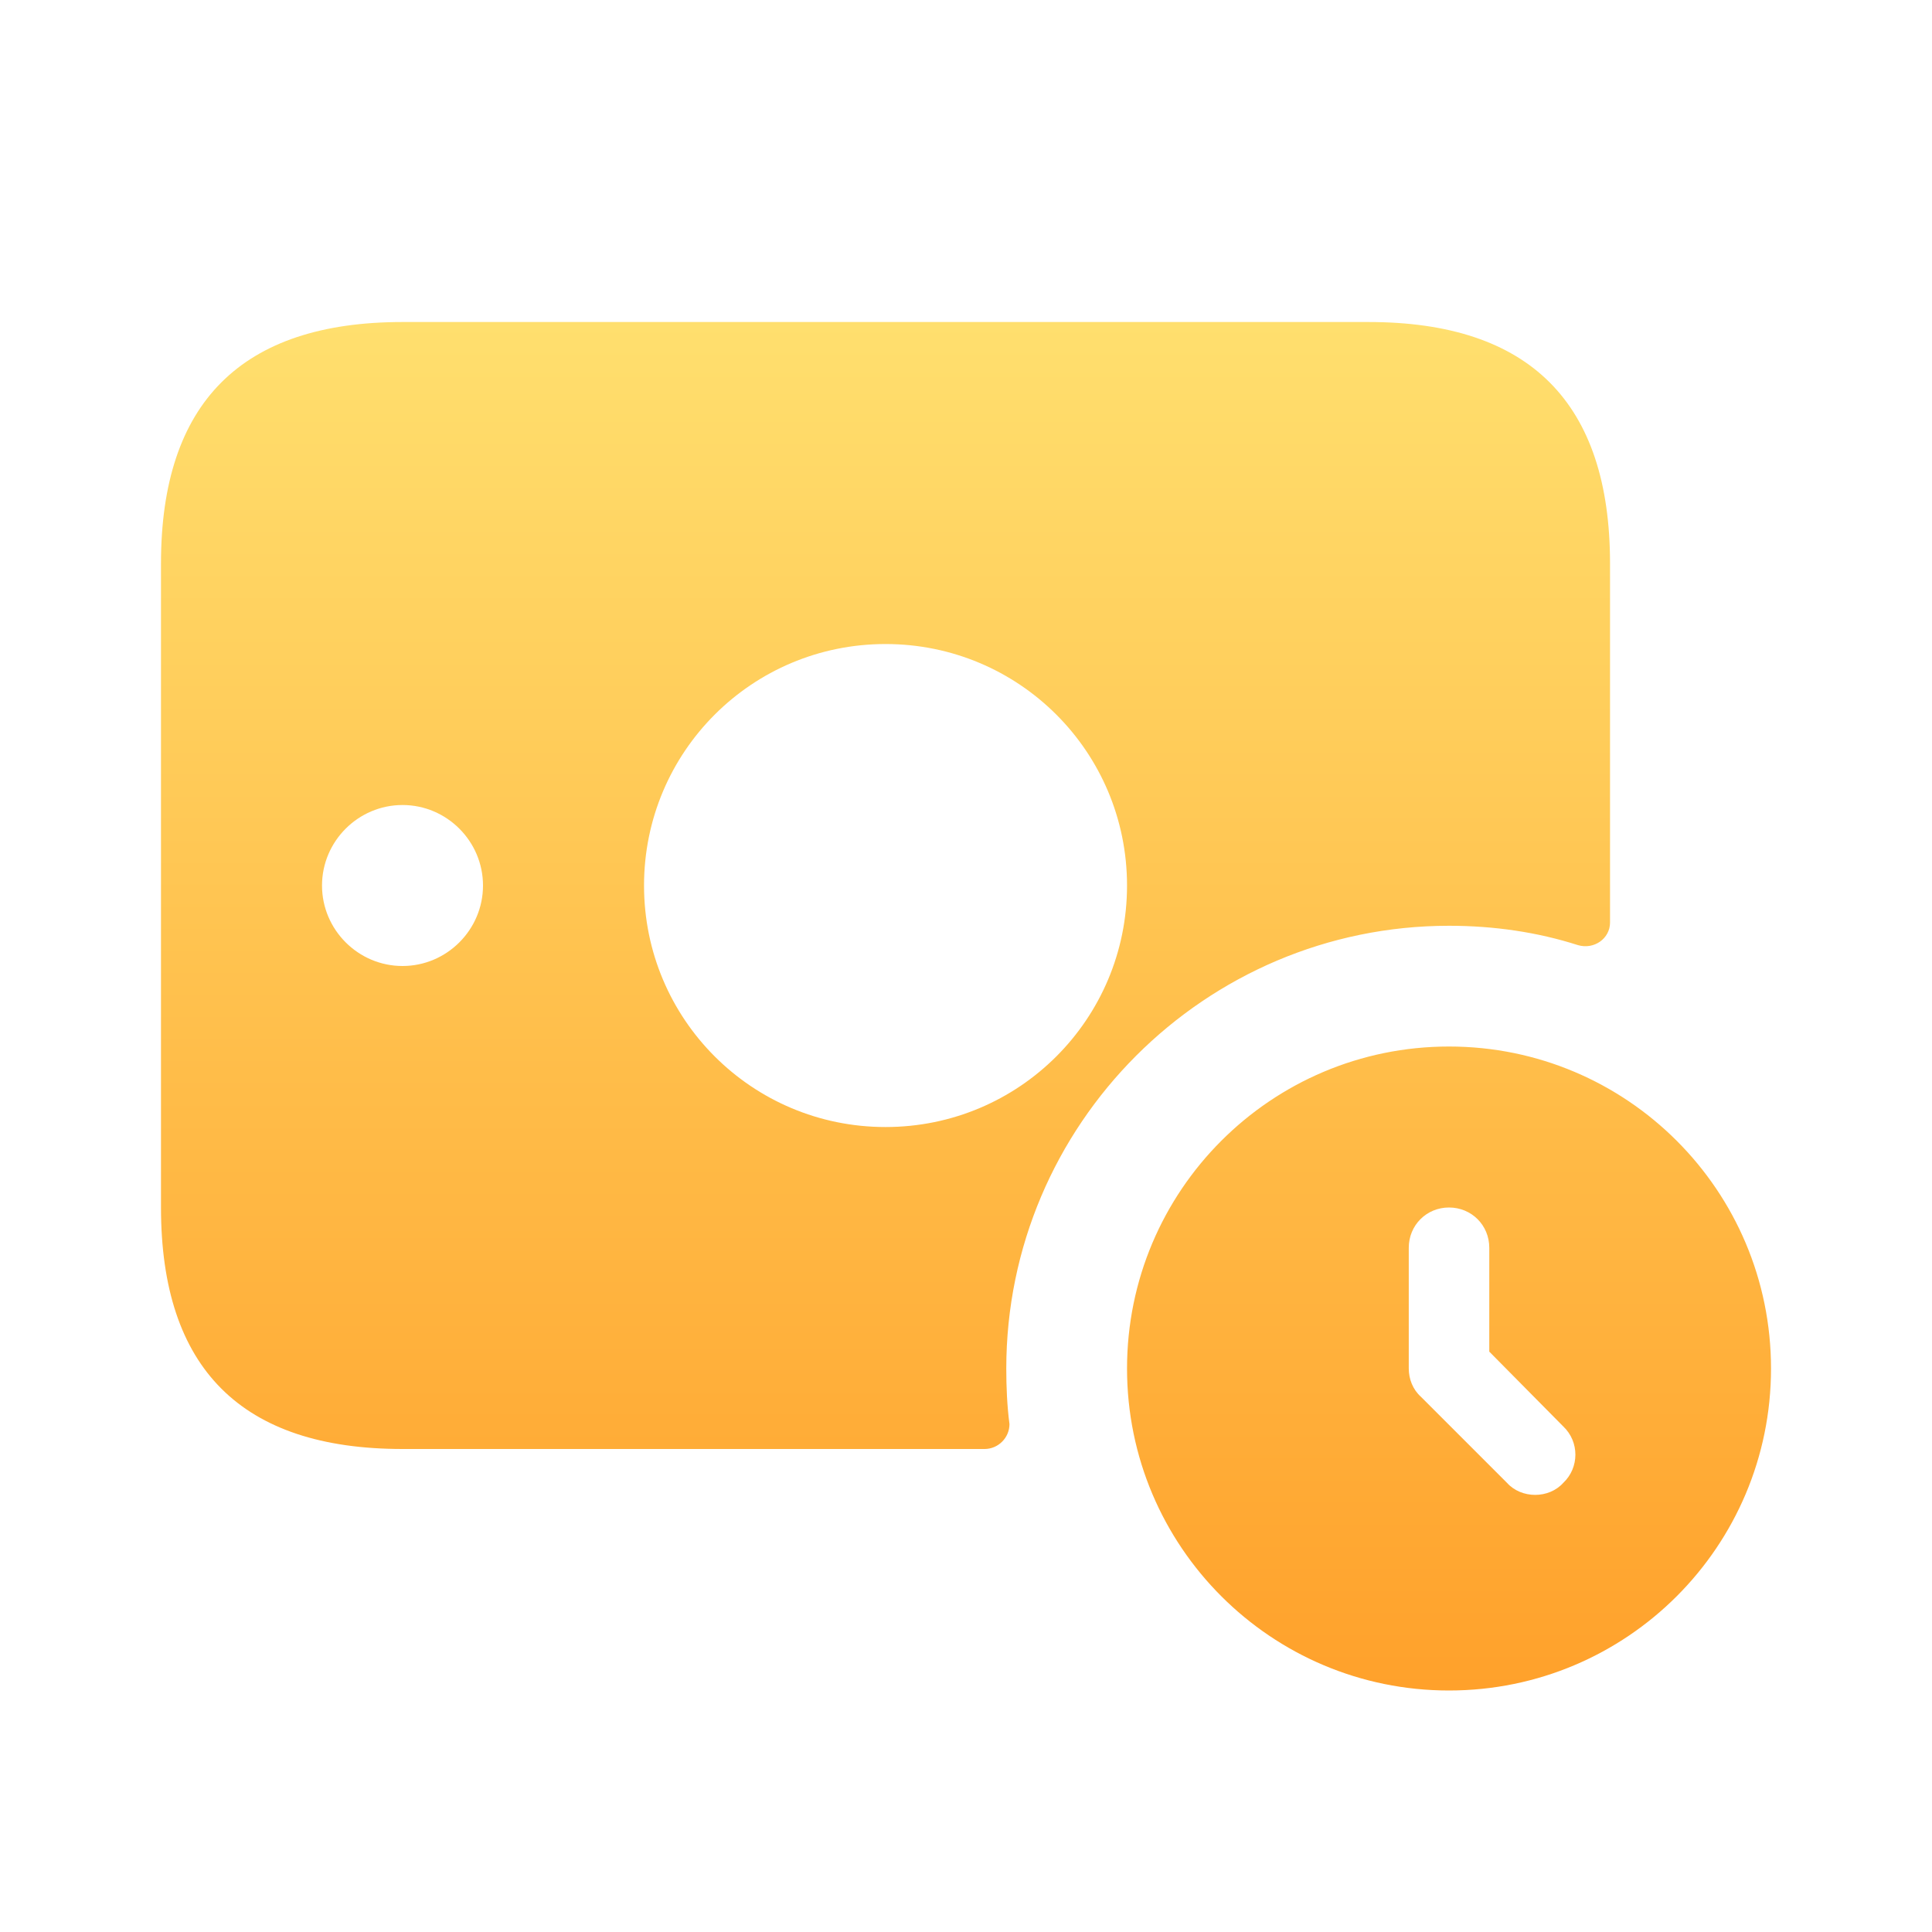 <svg width="40" height="40" viewBox="0 0 40 40" fill="none" xmlns="http://www.w3.org/2000/svg">
<path d="M30 21.667C26.317 21.667 23.334 24.65 23.334 28.334C23.334 32.017 26.317 35 30 35C33.684 35 36.667 32.017 36.667 28.334C36.667 24.65 33.684 21.667 30 21.667ZM32.367 30.7C32.217 30.867 32 30.95 31.784 30.95C31.567 30.95 31.35 30.867 31.2 30.7L29.417 28.917C29.25 28.767 29.167 28.55 29.167 28.334V25.834C29.167 25.367 29.534 25 30 25C30.467 25 30.834 25.367 30.834 25.834V27.984L32.367 29.534C32.7 29.85 32.7 30.384 32.367 30.7ZM28.334 6.667H8.334C5 6.667 3.333 8.334 3.333 11.667V25C3.333 28.334 5 30 8.334 30H20.384C20.667 30 20.9 29.767 20.9 29.484C20.85 29.1 20.834 28.717 20.834 28.334C20.834 23.284 24.95 19.167 30 19.167C30.933 19.167 31.834 19.3 32.667 19.567C33 19.667 33.334 19.434 33.334 19.1V11.667C33.334 8.334 31.667 6.667 28.334 6.667ZM8.334 20C7.417 20 6.667 19.25 6.667 18.334C6.667 17.417 7.417 16.667 8.334 16.667C9.25 16.667 10 17.417 10 18.334C10 19.25 9.25 20 8.334 20ZM18.334 23.334C15.567 23.334 13.334 21.1 13.334 18.334C13.334 15.567 15.567 13.334 18.334 13.334C21.1 13.334 23.334 15.567 23.334 18.334C23.334 21.1 21.1 23.334 18.334 23.334Z" fill="url(#paint0_linear_27553_18046)"/>
<defs>
<linearGradient id="paint0_linear_27553_18046" x1="20" y1="6.667" x2="20" y2="35" gradientUnits="userSpaceOnUse">
<stop stop-color="#FFDF6E"/>
<stop offset="1" stop-color="#FFA12B"/>
</linearGradient>
</defs>
</svg>
